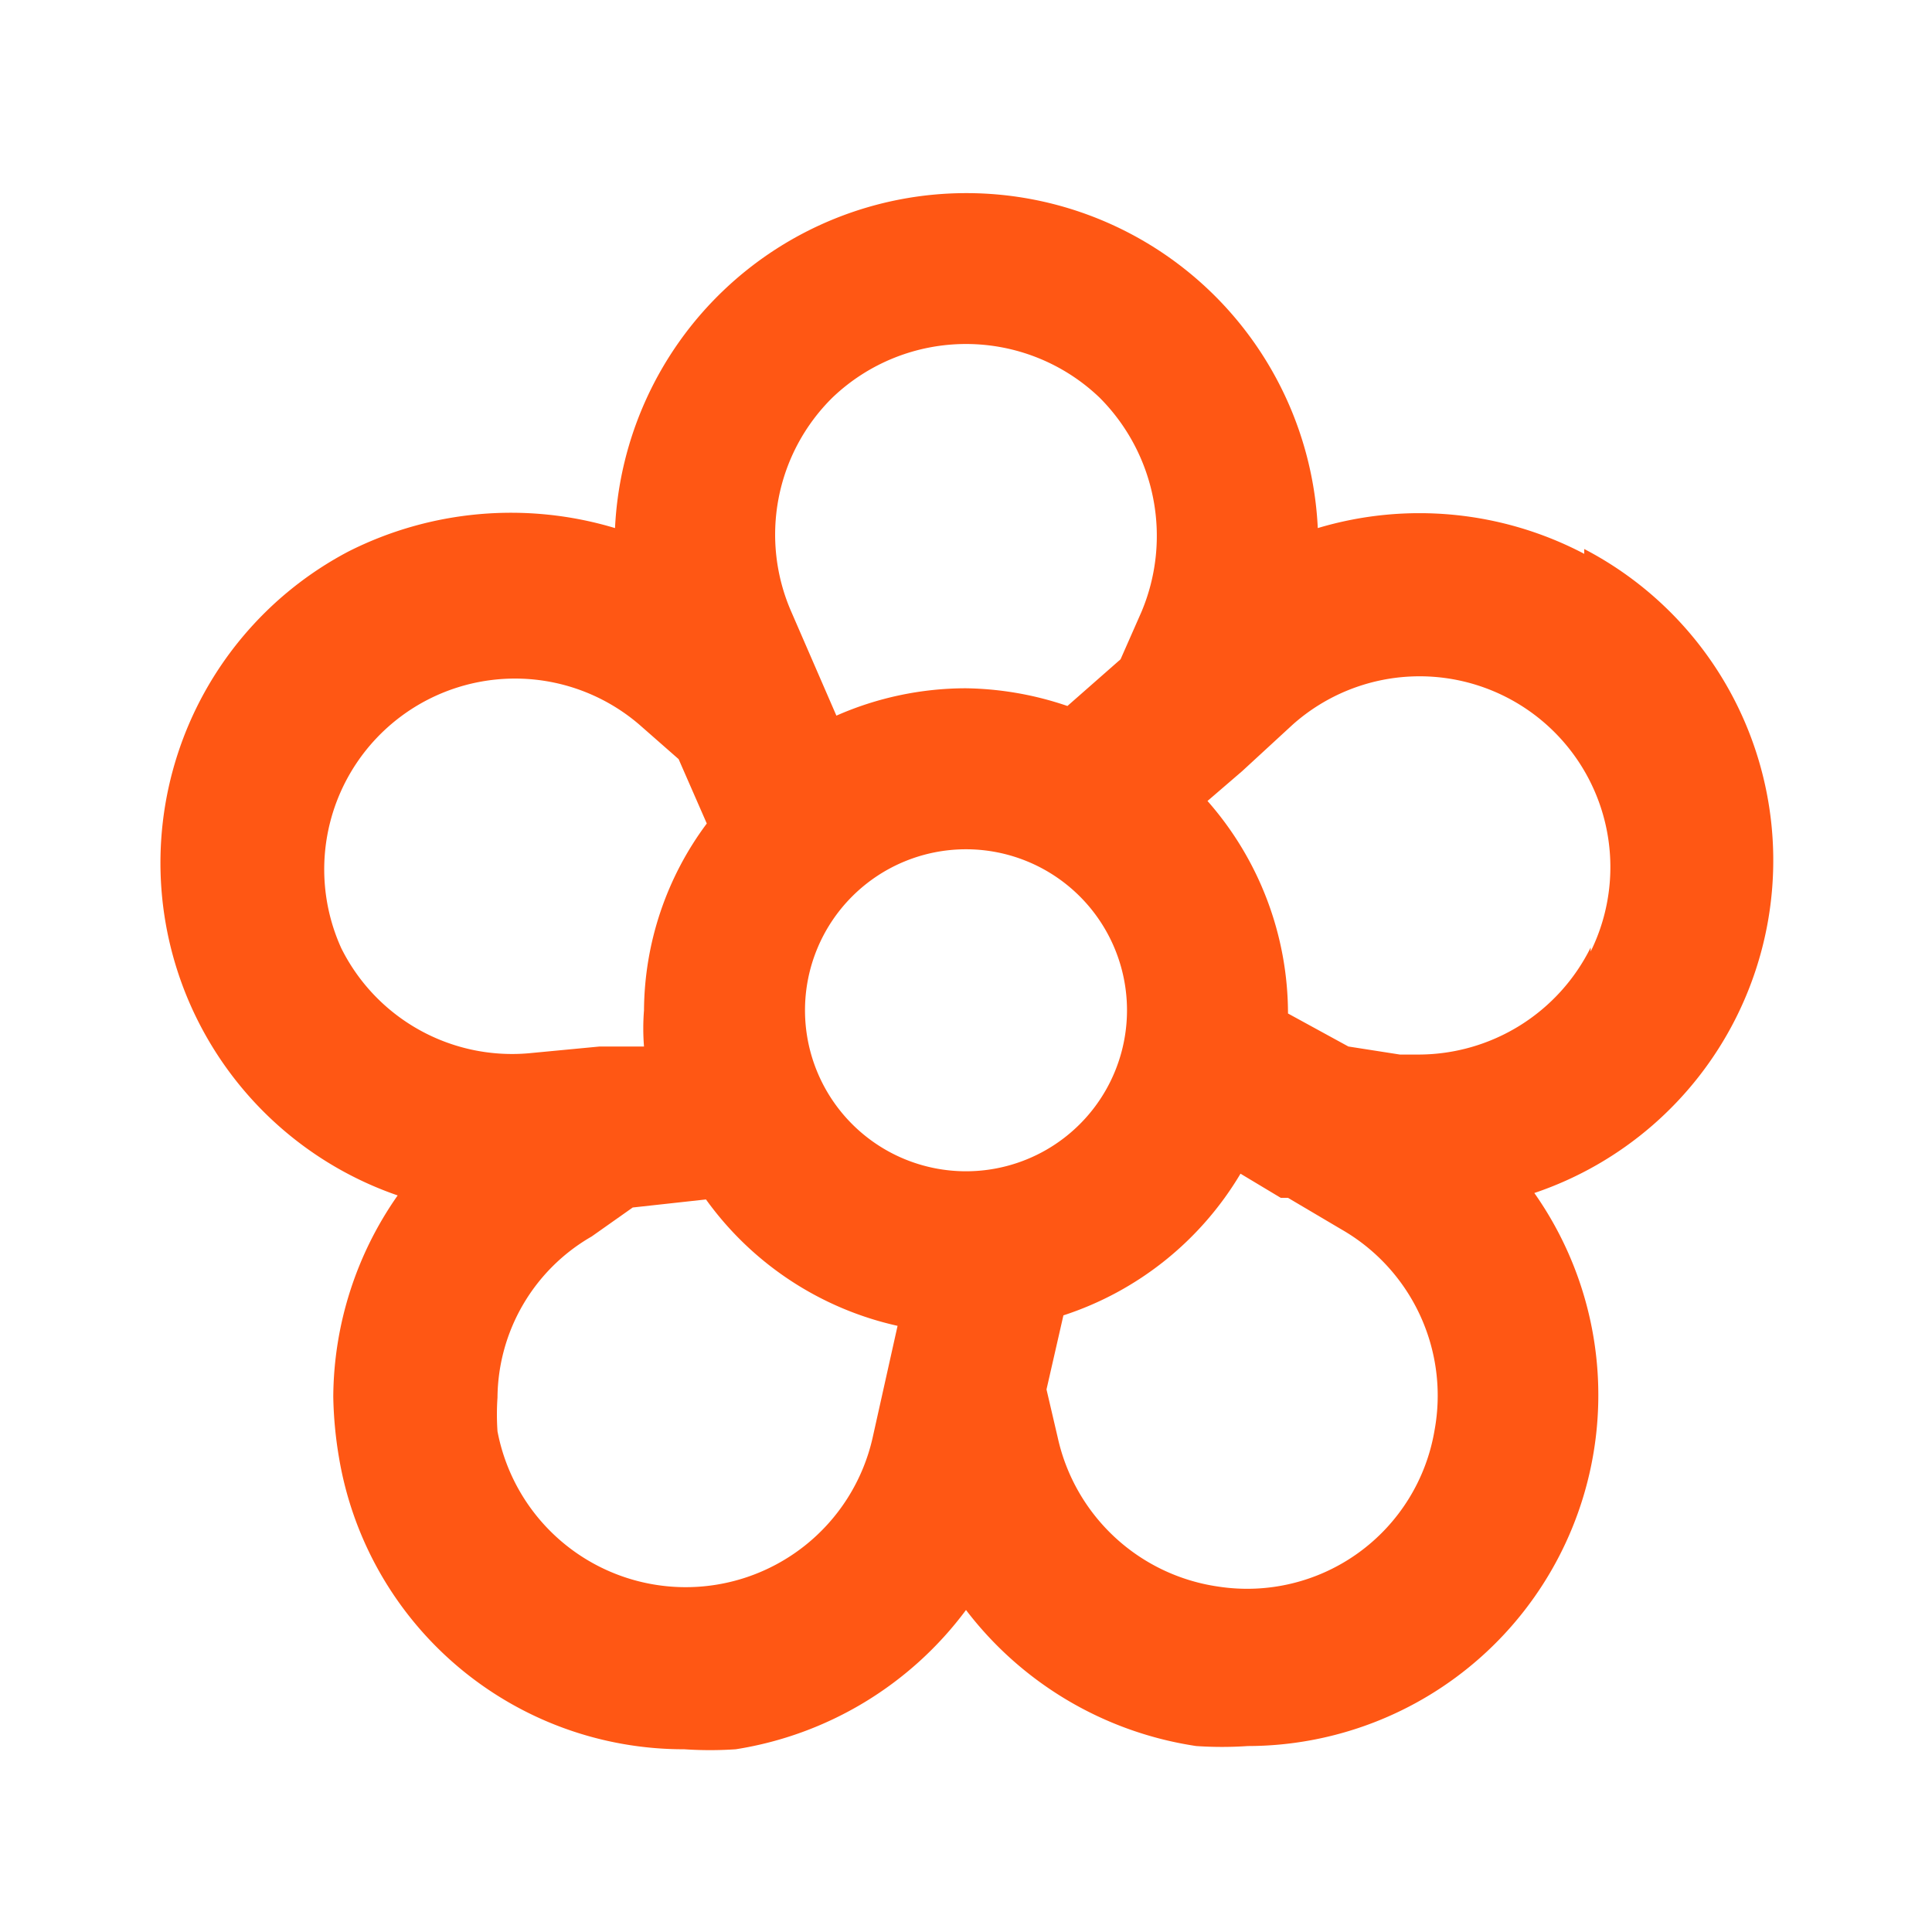 <svg xmlns="http://www.w3.org/2000/svg" width="1em" height="1em" viewBox="0 0 24 24"><path fill="#ff5714" d="M19.68 6.88a4.4 4.4 0 0 0-3.31-.32a4.37 4.37 0 0 0-8.73 0a4.48 4.48 0 0 0-3.31.29a4.37 4.37 0 0 0 .61 8a4.4 4.4 0 0 0-.8 2.5a5 5 0 0 0 .07.75a4.34 4.34 0 0 0 4.29 3.63a4.68 4.68 0 0 0 .64 0A4.42 4.42 0 0 0 12 20a4.42 4.42 0 0 0 2.86 1.69a4.68 4.68 0 0 0 .64 0a4.36 4.36 0 0 0 3.56-6.87a4.36 4.36 0 0 0 .62-8Zm-9.34-1.94a2.4 2.4 0 0 1 3.32 0a2.43 2.43 0 0 1 .52 2.66l-.26.59l-.66.58A4.07 4.07 0 0 0 12 8.55a4 4 0 0 0-1.61.34L9.83 7.6a2.39 2.39 0 0 1 .51-2.66Zm-6.1 6.84A2.37 2.37 0 0 1 7.94 9l.49.43l.35.8A3.92 3.92 0 0 0 8 12.55A2.85 2.85 0 0 0 8 13h-.55l-.84.08a2.37 2.37 0 0 1-2.37-1.3Zm6.6 6.08a2.38 2.38 0 0 1-4.66-.08a3.07 3.07 0 0 1 0-.42a2.33 2.33 0 0 1 1.17-2l.51-.36l.91-.1a4 4 0 0 0 2.38 1.57ZM12 14.55a2 2 0 1 1 2-2a2 2 0 0 1-2 2Zm5.82 3.22a2.36 2.36 0 0 1-2.68 1.94a2.39 2.39 0 0 1-2-1.85l-.14-.6l.21-.92a4 4 0 0 0 2.2-1.76l.5.3H16l.66.39a2.38 2.38 0 0 1 1.16 2.5Zm1.94-6a2.39 2.39 0 0 1-2.13 1.33h-.24l-.64-.1l-.75-.41a4 4 0 0 0-1-2.64l.43-.37l.63-.58a2.37 2.37 0 0 1 3.7 2.82Z"/></svg>